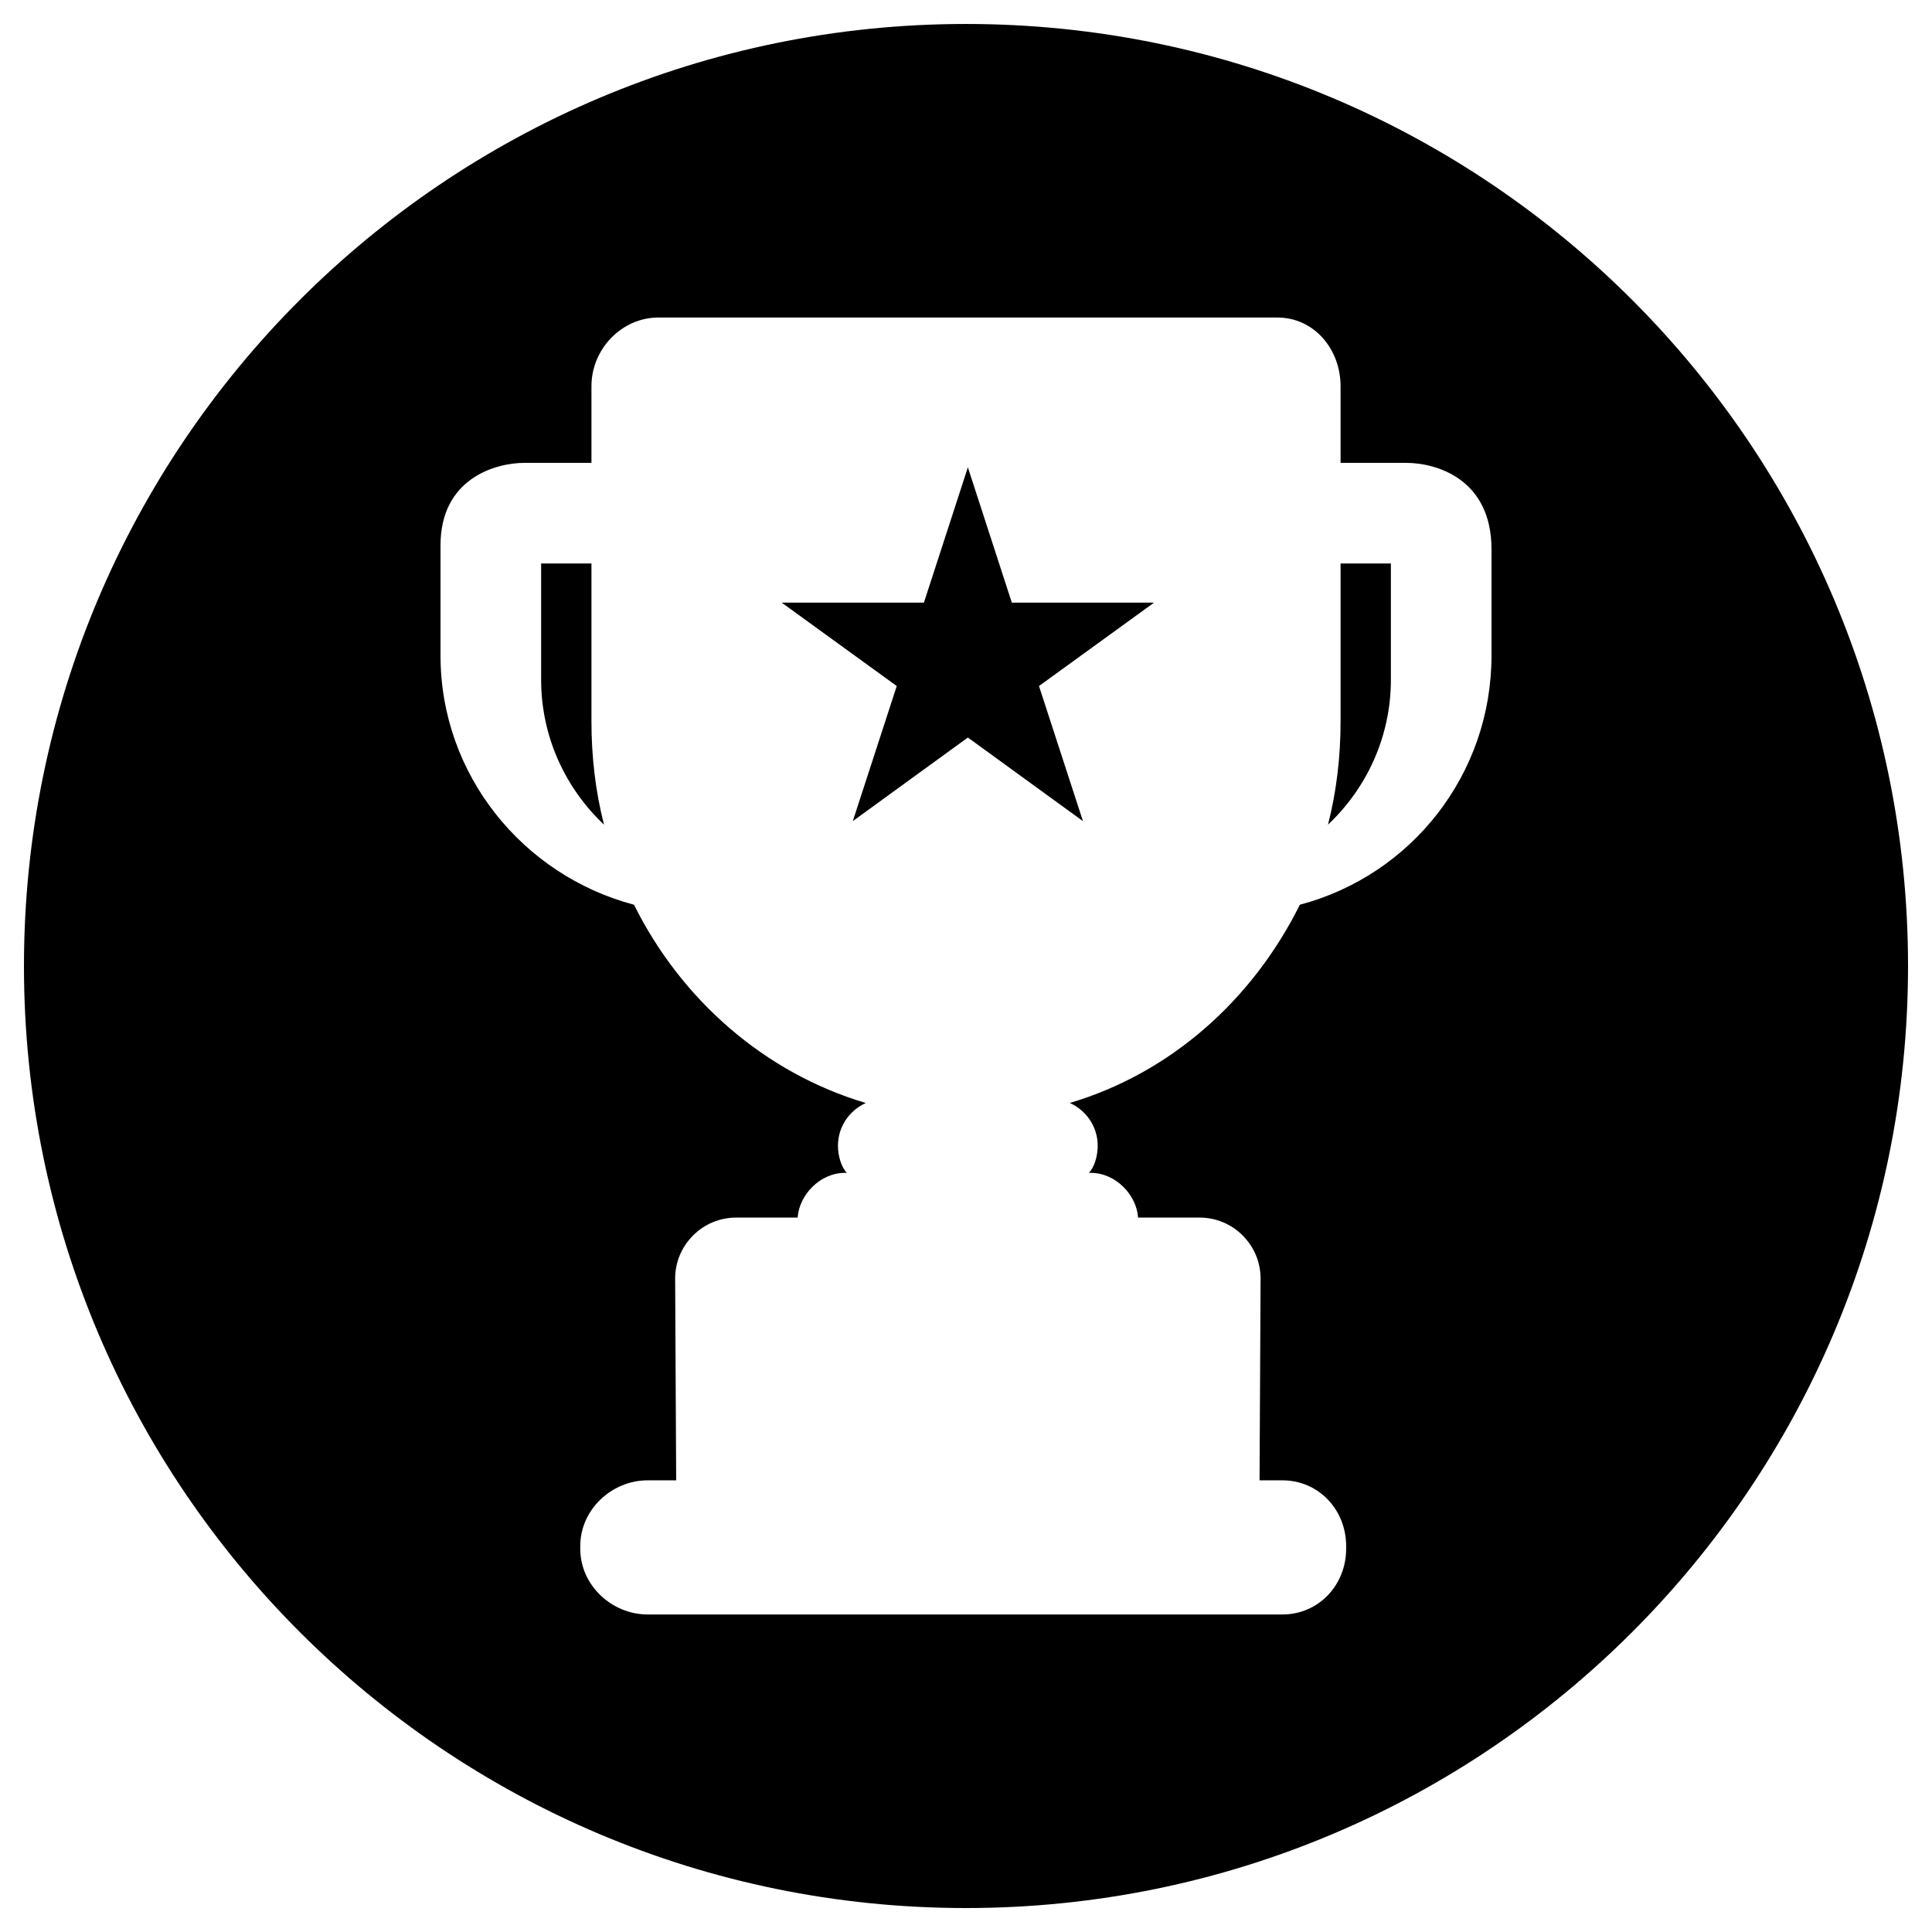<?xml version="1.0" encoding="UTF-8"?>
<!-- Created with Inkscape (http://www.inkscape.org/) -->
<svg id="SVGRoot" width="512px" height="512px" version="1.1" viewBox="0 0 512 512" xmlns="http://www.w3.org/2000/svg">
 <path d="m256 6.352c-137.88-4.791e-4 -249.65 111.77-249.65 249.65-4.805e-4 137.88 111.77 249.65 249.65 249.65 137.88 4.8e-4 249.65-111.77 249.65-249.65 4.8e-4 -137.88-111.77-249.65-249.65-249.65zm-81.482 77.793h163.95c9.811 0 16.795 8.398 16.795 18.209v10.07 10.24h17.354c8.129 0 22.646 4.32 22.646 22.887v28.156c0 31.613-21.333 58.265-50.787 66.055-12.614 25.355-34.329 44.628-60.967 52.535 4.354 1.962 7.394 6.291 7.394 11.328 0 2.688-0.871 5.71-2.338 7.191h0.484c6.694 0 12.169 5.926 12.553 11.852h16.215c4.348 0 8.436 1.662 11.512 4.754 3.077 3.093 4.759 7.15 4.736 11.498l-0.27 53.379h6.033c9.615 0 16.914 7.795 16.914 17.408v0.74c0 9.614-7.301 17.408-16.914 17.408h-168.15c-9.614 0-17.9-7.795-17.9-17.408v-0.74c0-9.614 8.287-17.408 17.9-17.408h7.516l-0.273-53.359c-0.022-4.347 1.659-8.424 4.736-11.516 3.077-3.093 7.165-4.756 11.514-4.756h16.217c0.384-5.926 5.859-11.852 12.553-11.852h0.484c-1.467-1.482-2.356-4.505-2.356-7.191 0-5.036 3.023-9.357 7.377-11.318-26.638-7.908-48.812-27.186-61.426-52.539-29.452-7.79-51.279-34.448-51.279-66.061v-29.176c0-17.76 14.602-21.867 22.254-21.867h17.746v-10.24-10.07c0-9.811 7.969-18.209 17.779-18.209zm81.977 39.705-11.648 35.852h-37.697l30.498 22.105-11.65 35.801 30.498-22.156 30.498 22.156-11.65-35.801 30.498-22.105h-37.697l-11.648-35.852zm-113.09 25.48v30.811c0 15.097 6.422 28.737 16.664 38.404-2.24-8.736-3.33-17.914-3.33-27.387v-41.828h-13.334zm211.86 0v41.828c0 9.474-1.091 18.651-3.332 27.389 10.245-9.667 16.666-23.308 16.666-38.406v-30.811h-13.334z" style="paint-order:normal"/>
 <g transform="matrix(.658 0 0 .658 87.479 87.478)"></g>
 <g transform="matrix(7.07 0 0 7.07 -322.25 121.06)"></g>
 <g transform="matrix(11.914 0 0 11.914 -358.01 64.421)"></g>
 <g transform="matrix(1.482 0 0 1.482 84.144 84.144)"></g>
</svg>
